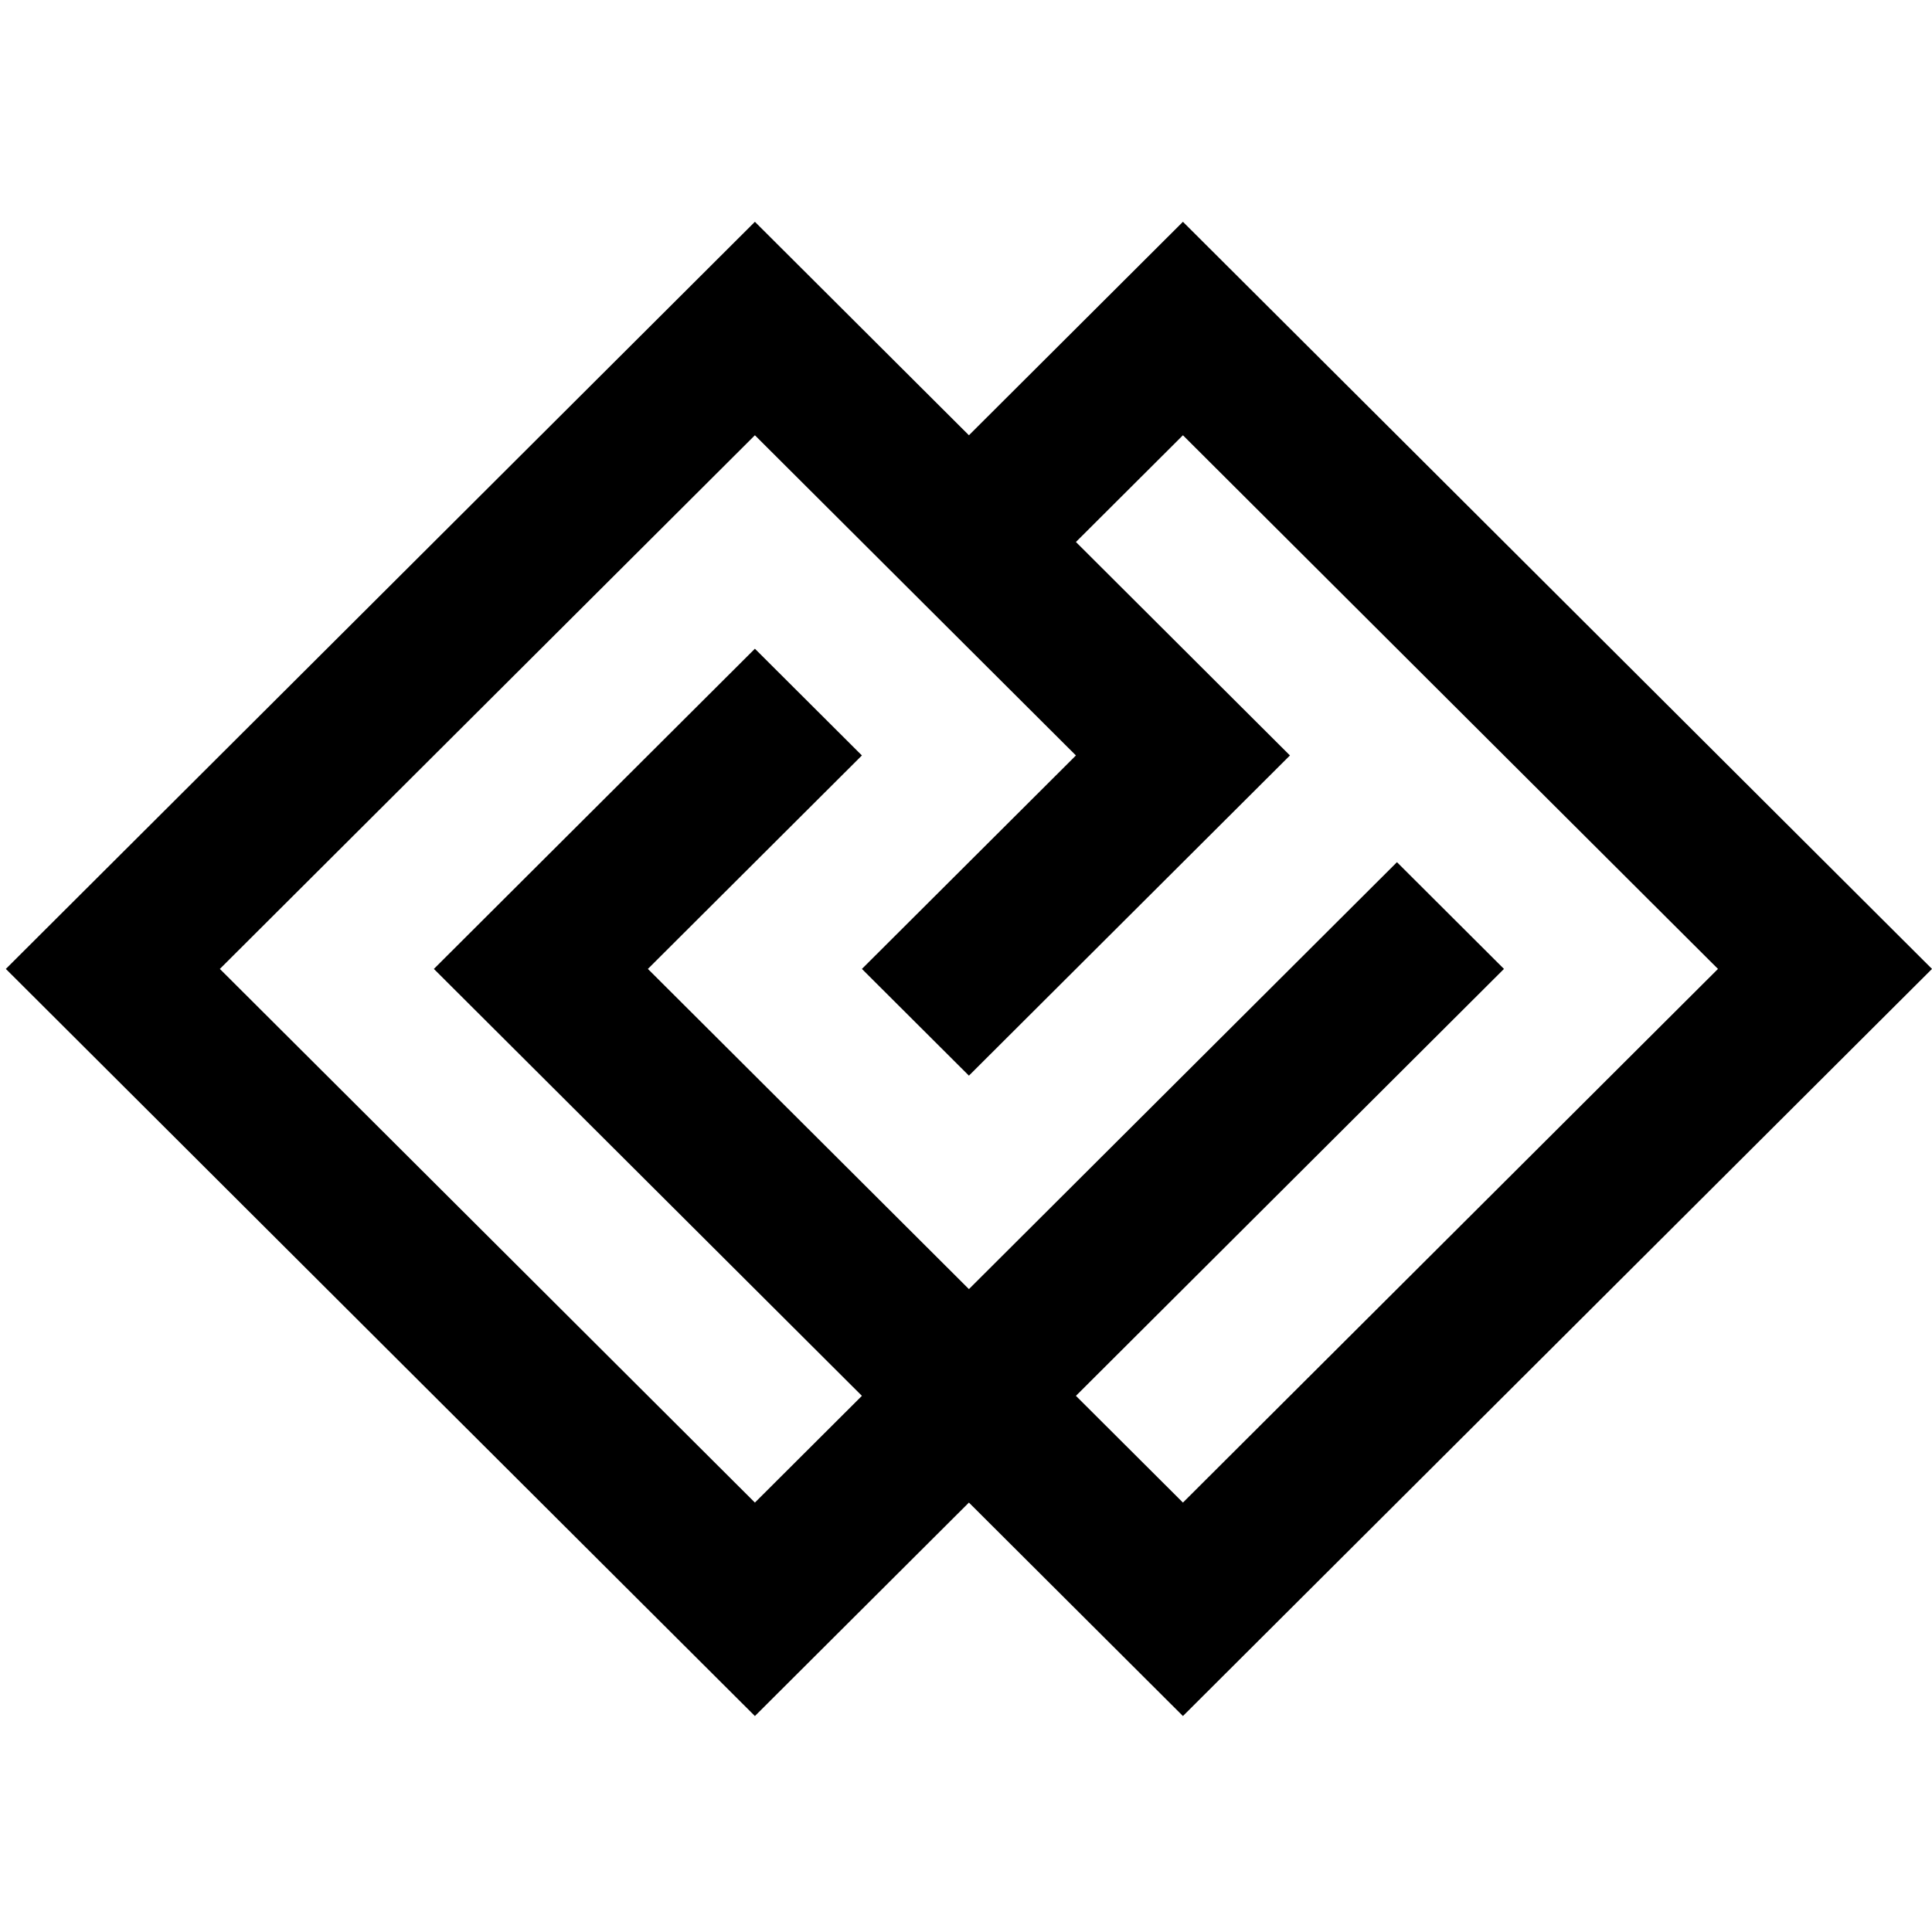 <?xml version="1.0" encoding="UTF-8"?>
<svg width="331px" height="331px" viewBox="0 0 331 331" version="1.1" xmlns="http://www.w3.org/2000/svg" xmlns:xlink="http://www.w3.org/1999/xlink">
    <!-- Generator: Sketch 49.3 (51167) - http://www.bohemiancoding.com/sketch -->
    <title>Artboard</title>
    <desc>Created with Sketch.</desc>
    <defs></defs>
    <g id="Artboard" stroke="none" stroke-width="1" fill="none" fill-rule="evenodd">
        <g id="logo" transform="translate(1, 38)" fill="#000000" fill-rule="nonzero">
            <path d="M146.667,201.143 L73.334,128 L128.333,73.143 L146.666,91.429 L110,128 L165,182.857 L238.334,109.714 L256.667,128 L183.333,201.143 L201.667,219.429 L293.333,128 L201.666,36.571 L183.333,54.857 L220,91.429 L165,146.286 L146.667,128 L183.333,91.429 L128.333,36.571 L36.667,128 L128.334,219.429 L146.667,201.143 Z M165,219.429 L128.334,256 L0,128 L128.334,0 L165,36.571 L201.666,4.67855003e-05 L330,128 L201.666,256 L165,219.429 Z" id="Combined-Shape"></path>
        </g>
    </g>
</svg>